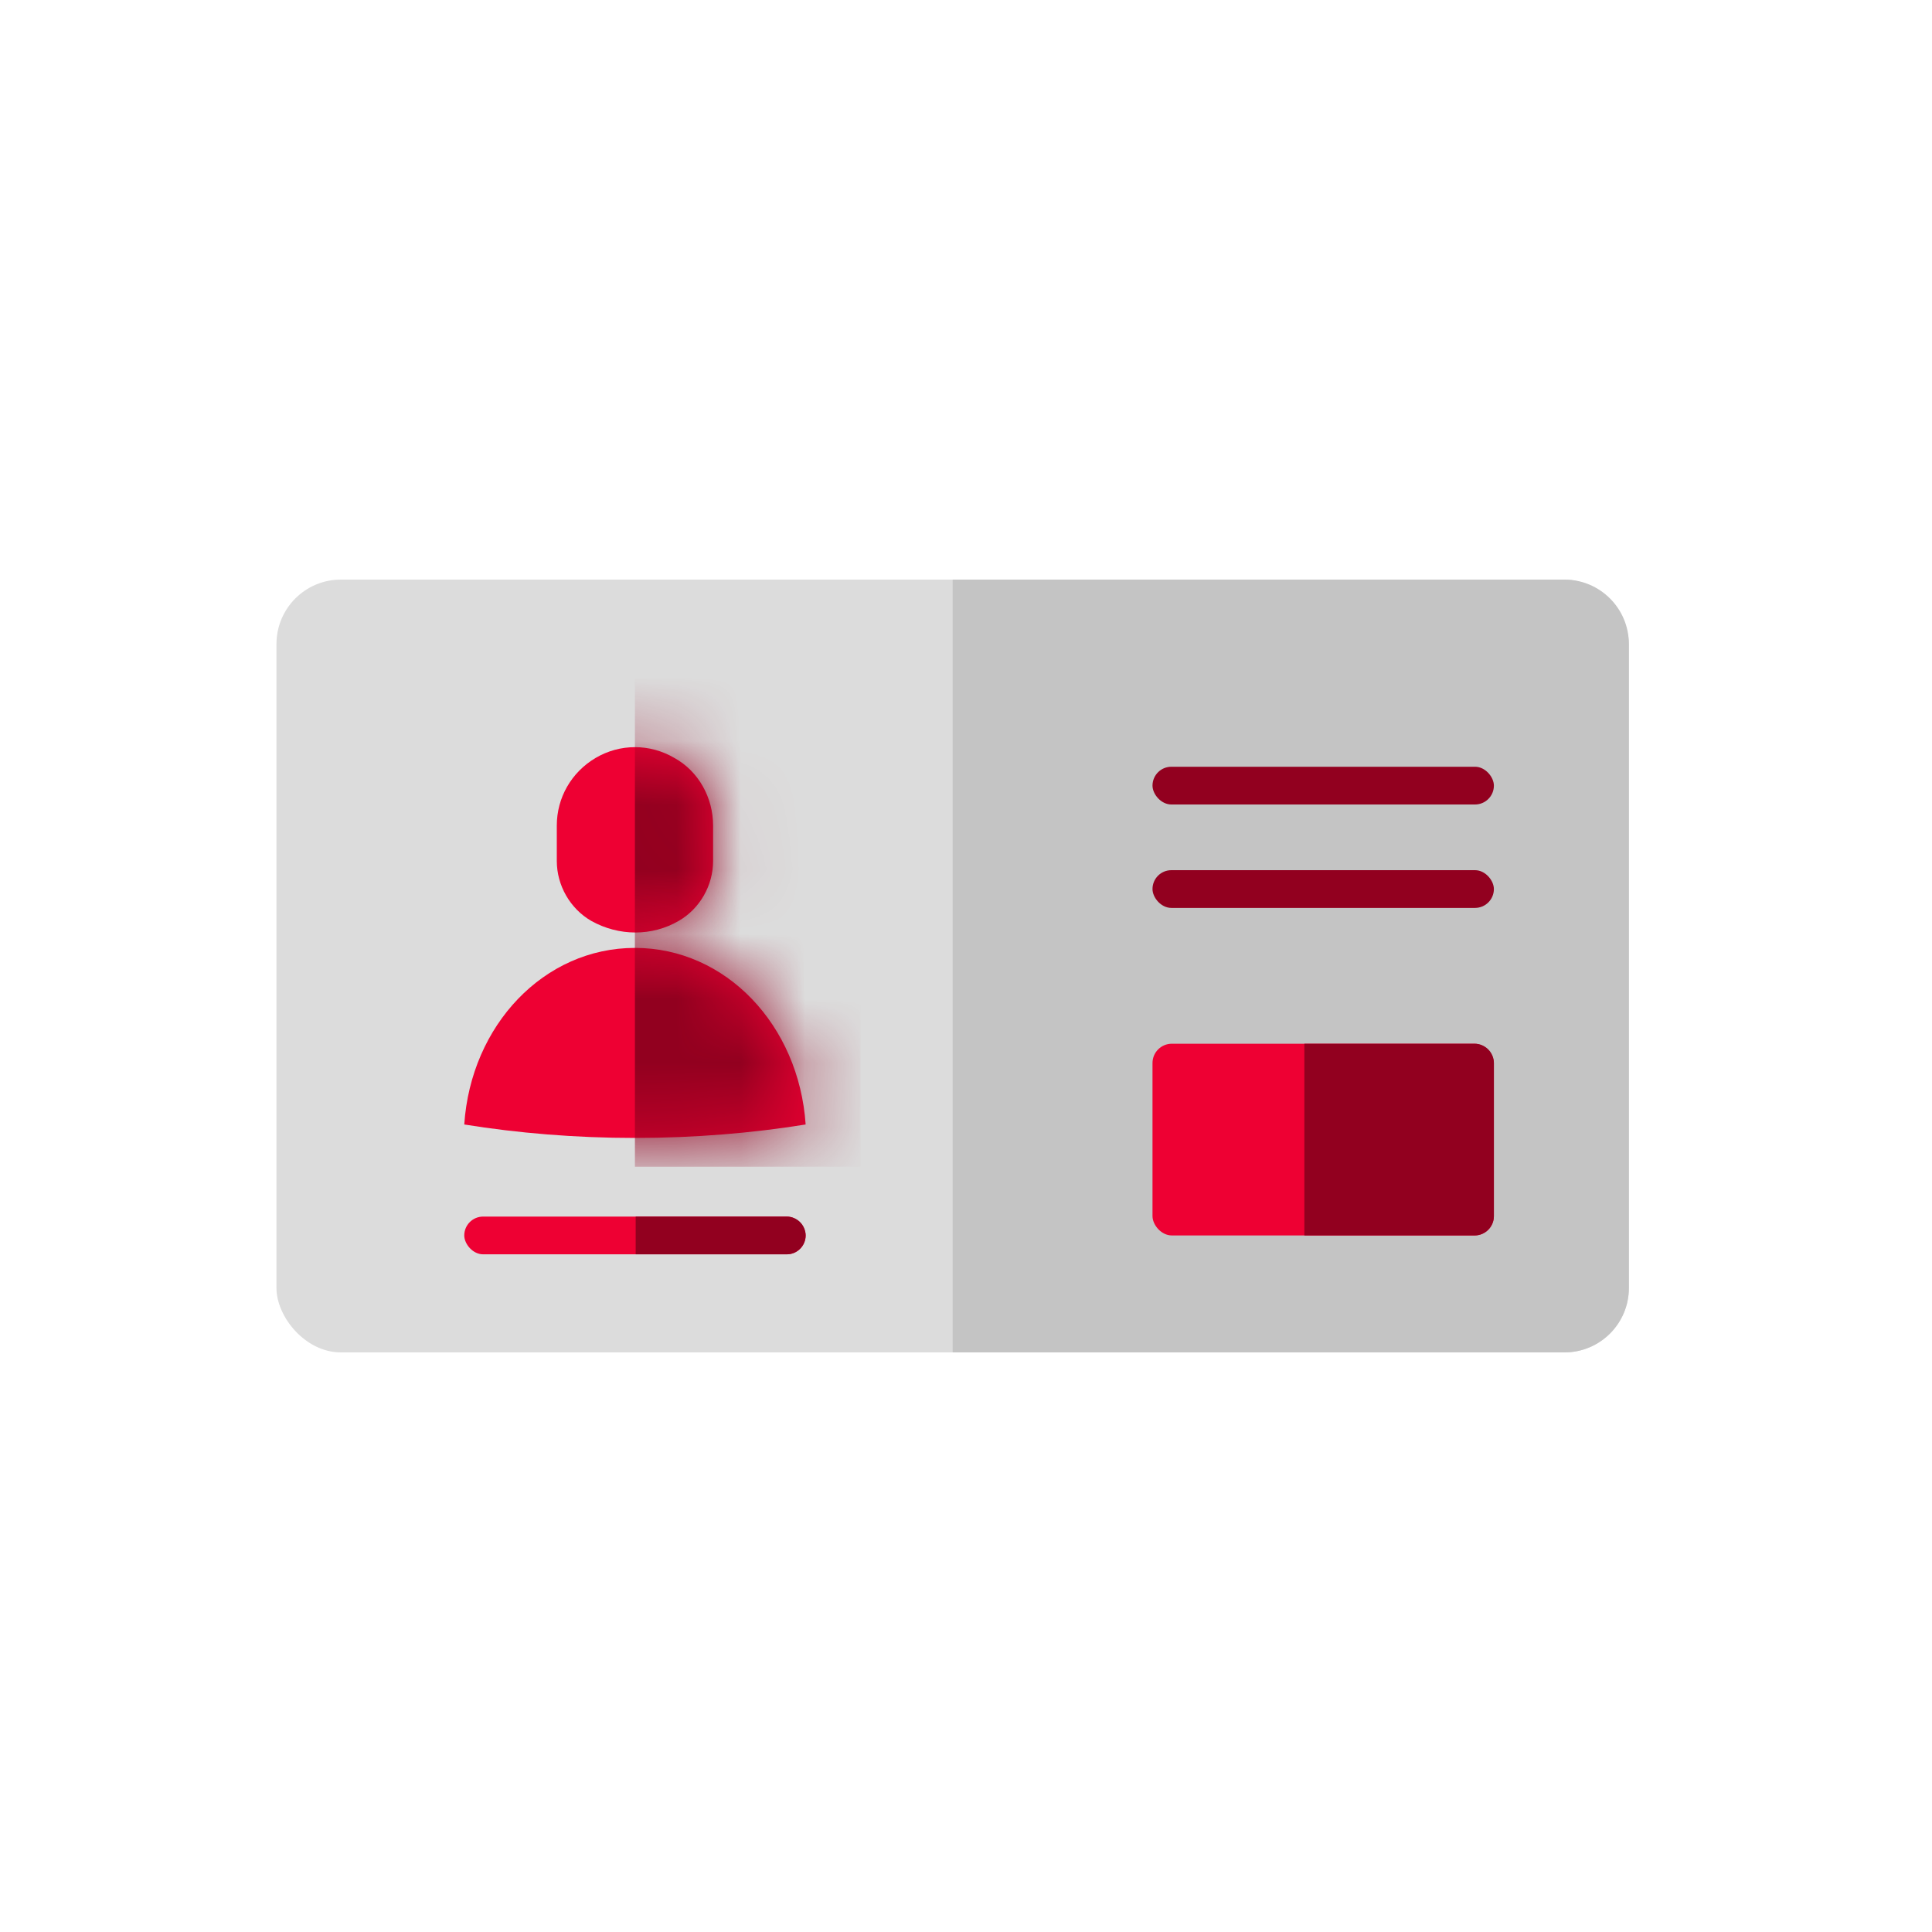 <svg width="30" height="30" viewBox="0 0 30 30" fill="none" xmlns="http://www.w3.org/2000/svg">
<rect x="4.293" y="9" width="21" height="12" rx="1" fill="#DCDCDC"/>
<path d="M14.793 9H24.293C24.845 9 25.293 9.448 25.293 10V20C25.293 20.552 24.845 21 24.293 21H14.793V9Z" fill="#C4C4C4"/>
<path d="M11.073 13.37V12.819C11.073 12.389 10.849 11.976 10.471 11.769C10.092 11.546 9.627 11.546 9.249 11.769C8.87 11.993 8.646 12.389 8.646 12.819V13.37C8.646 13.749 8.853 14.11 9.18 14.299C9.61 14.54 10.127 14.54 10.54 14.299C10.867 14.11 11.073 13.749 11.073 13.37Z" fill="#EE0033"/>
<path d="M9.859 14.719C8.448 14.719 7.312 15.918 7.209 17.461C8.035 17.594 8.93 17.67 9.859 17.67C10.789 17.67 11.684 17.594 12.51 17.461C12.406 15.918 11.271 14.719 9.859 14.719Z" fill="#EE0033"/>
<mask id="mask0" mask-type="alpha" maskUnits="userSpaceOnUse" x="8" y="11" width="4" height="4">
<path d="M11.073 13.37V12.819C11.073 12.389 10.849 11.976 10.471 11.769C10.092 11.546 9.627 11.546 9.249 11.769C8.87 11.993 8.646 12.389 8.646 12.819V13.37C8.646 13.749 8.853 14.11 9.18 14.299C9.61 14.54 10.127 14.54 10.54 14.299C10.867 14.11 11.073 13.749 11.073 13.37Z" fill="#EE0033"/>
</mask>
<g mask="url(#mask0)">
<rect x="9.859" y="10.148" width="3.504" height="7.969" fill="#92001F"/>
</g>
<mask id="mask1" mask-type="alpha" maskUnits="userSpaceOnUse" x="7" y="14" width="6" height="4">
<path d="M9.859 14.719C8.448 14.719 7.312 15.918 7.209 17.461C8.035 17.594 8.93 17.67 9.859 17.67C10.789 17.67 11.684 17.594 12.51 17.461C12.406 15.918 11.271 14.719 9.859 14.719Z" fill="#EE0033"/>
</mask>
<g mask="url(#mask1)">
<rect x="9.859" y="10.148" width="3.504" height="7.969" fill="#92001F"/>
</g>
<rect x="7.209" y="18.891" width="5.301" height="0.586" rx="0.293" fill="#EE0033"/>
<rect x="17.896" y="11.906" width="5.301" height="0.586" rx="0.293" fill="#92001F"/>
<rect x="17.896" y="13.512" width="5.301" height="0.586" rx="0.293" fill="#92001F"/>
<path d="M9.871 18.891H12.217C12.378 18.891 12.51 19.022 12.51 19.184C12.51 19.345 12.378 19.477 12.217 19.477H9.871V18.891Z" fill="#92001F"/>
<rect x="17.896" y="16.207" width="5.301" height="2.977" rx="0.3" fill="#EE0033"/>
<path d="M20.254 16.207H22.897C23.063 16.207 23.197 16.341 23.197 16.507V18.884C23.197 19.049 23.063 19.184 22.897 19.184H20.254V16.207Z" fill="#92001F"/>
</svg>
